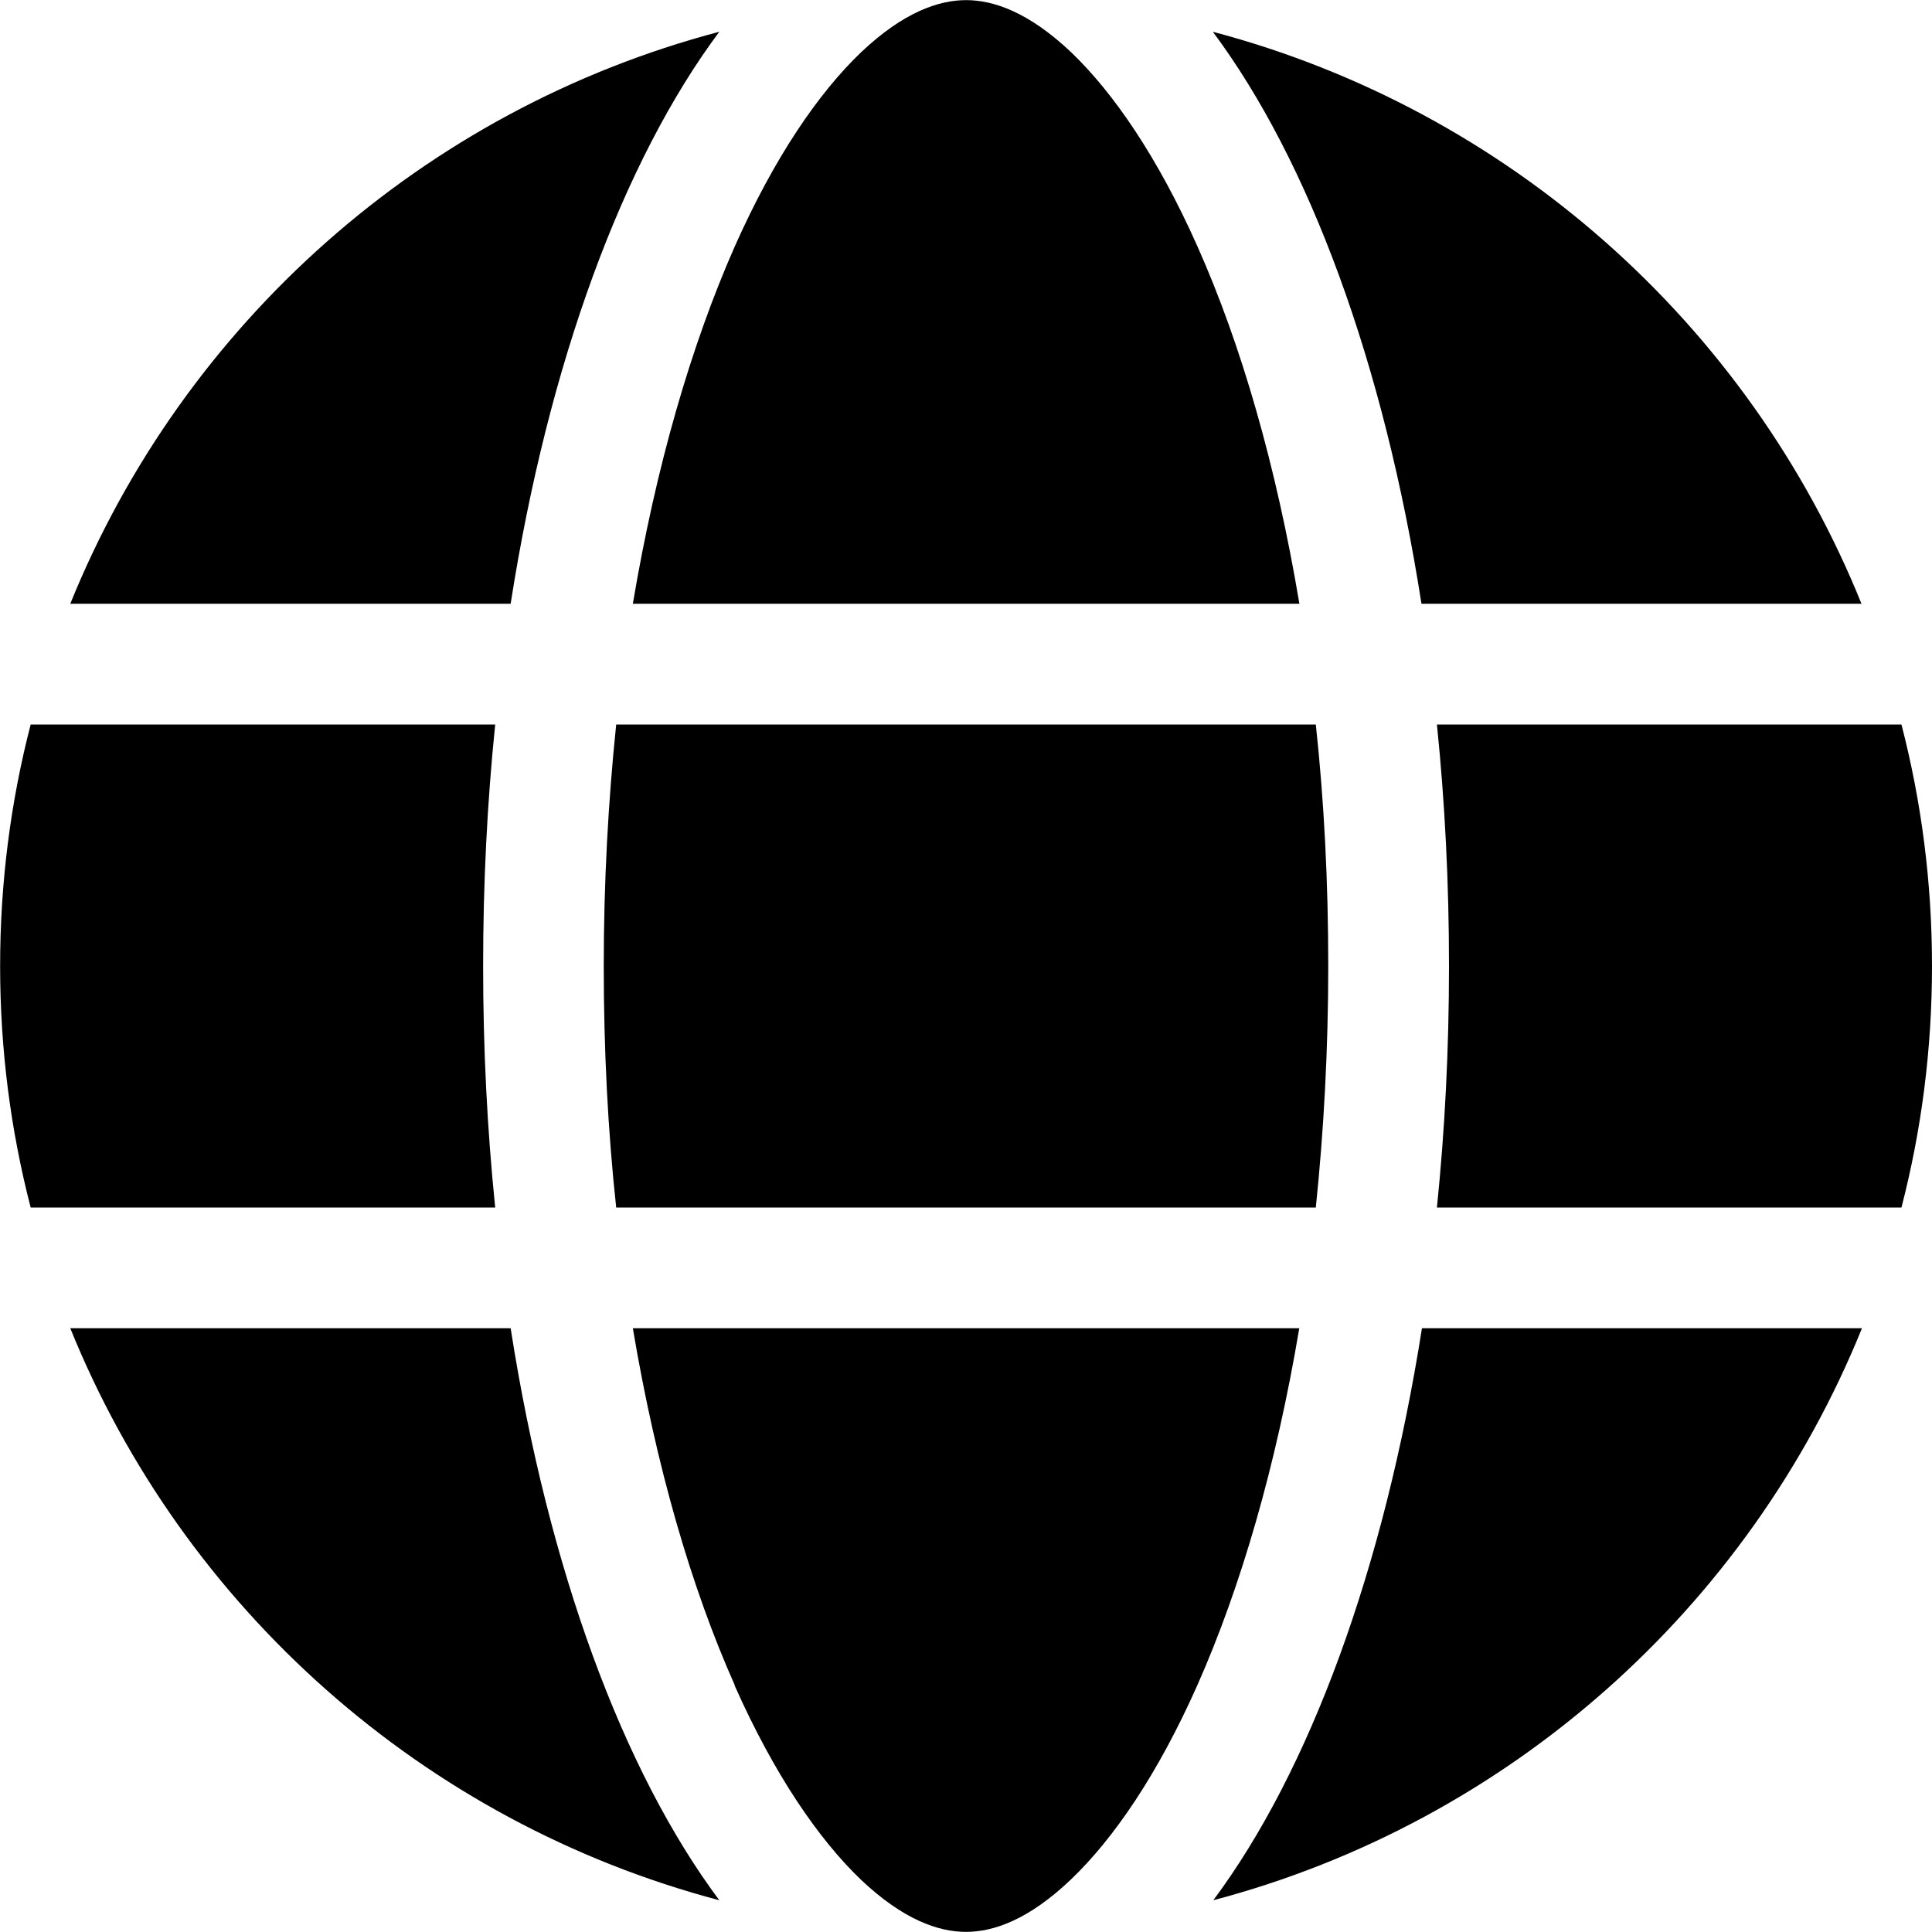 <svg height="16" viewBox="0 0 16 16" width="16" xmlns="http://www.w3.org/2000/svg"><path d="m11 8c0 .694-.037 1.363-.103 2h-5.794c-.069-.637-.103-1.306-.103-2s.037-1.363.103-2h5.794c.069.637.103 1.306.103 2zm.9-2h3.847c.166.641.253 1.309.253 2s-.087 1.359-.253 2h-3.847c.066-.644.1-1.312.1-2s-.034-1.356-.1-2zm3.519-1h-3.647c-.312-1.997-.931-3.669-1.728-4.737 2.447.647 4.438 2.422 5.372 4.737zm-4.659 0h-5.519c.191-1.137.484-2.144.844-2.959.328-.738.694-1.272 1.047-1.609.35-.331.641-.431.869-.431s.519.1.869.431c.353.338.719.872 1.047 1.609.362.812.653 1.819.844 2.959zm-6.531 0h-3.647c.938-2.316 2.925-4.091 5.375-4.737-.797 1.069-1.416 2.741-1.728 4.737zm-3.975 1h3.847c-.066.644-.1 1.312-.1 2s.034 1.356.1 2h-3.847c-.166-.641-.253-1.309-.253-2s.087-1.359.253-2zm5.831 7.956c-.362-.812-.653-1.819-.844-2.956h5.519c-.191 1.137-.484 2.144-.844 2.956-.328.738-.694 1.272-1.047 1.609-.35.334-.641.434-.869.434s-.519-.1-.869-.431c-.353-.338-.719-.872-1.047-1.609zm-1.856-2.956c.312 1.997.931 3.669 1.728 4.737-2.45-.647-4.438-2.422-5.375-4.737zm11.191 0c-.938 2.316-2.925 4.091-5.372 4.737.797-1.069 1.413-2.741 1.728-4.737z"/></svg>